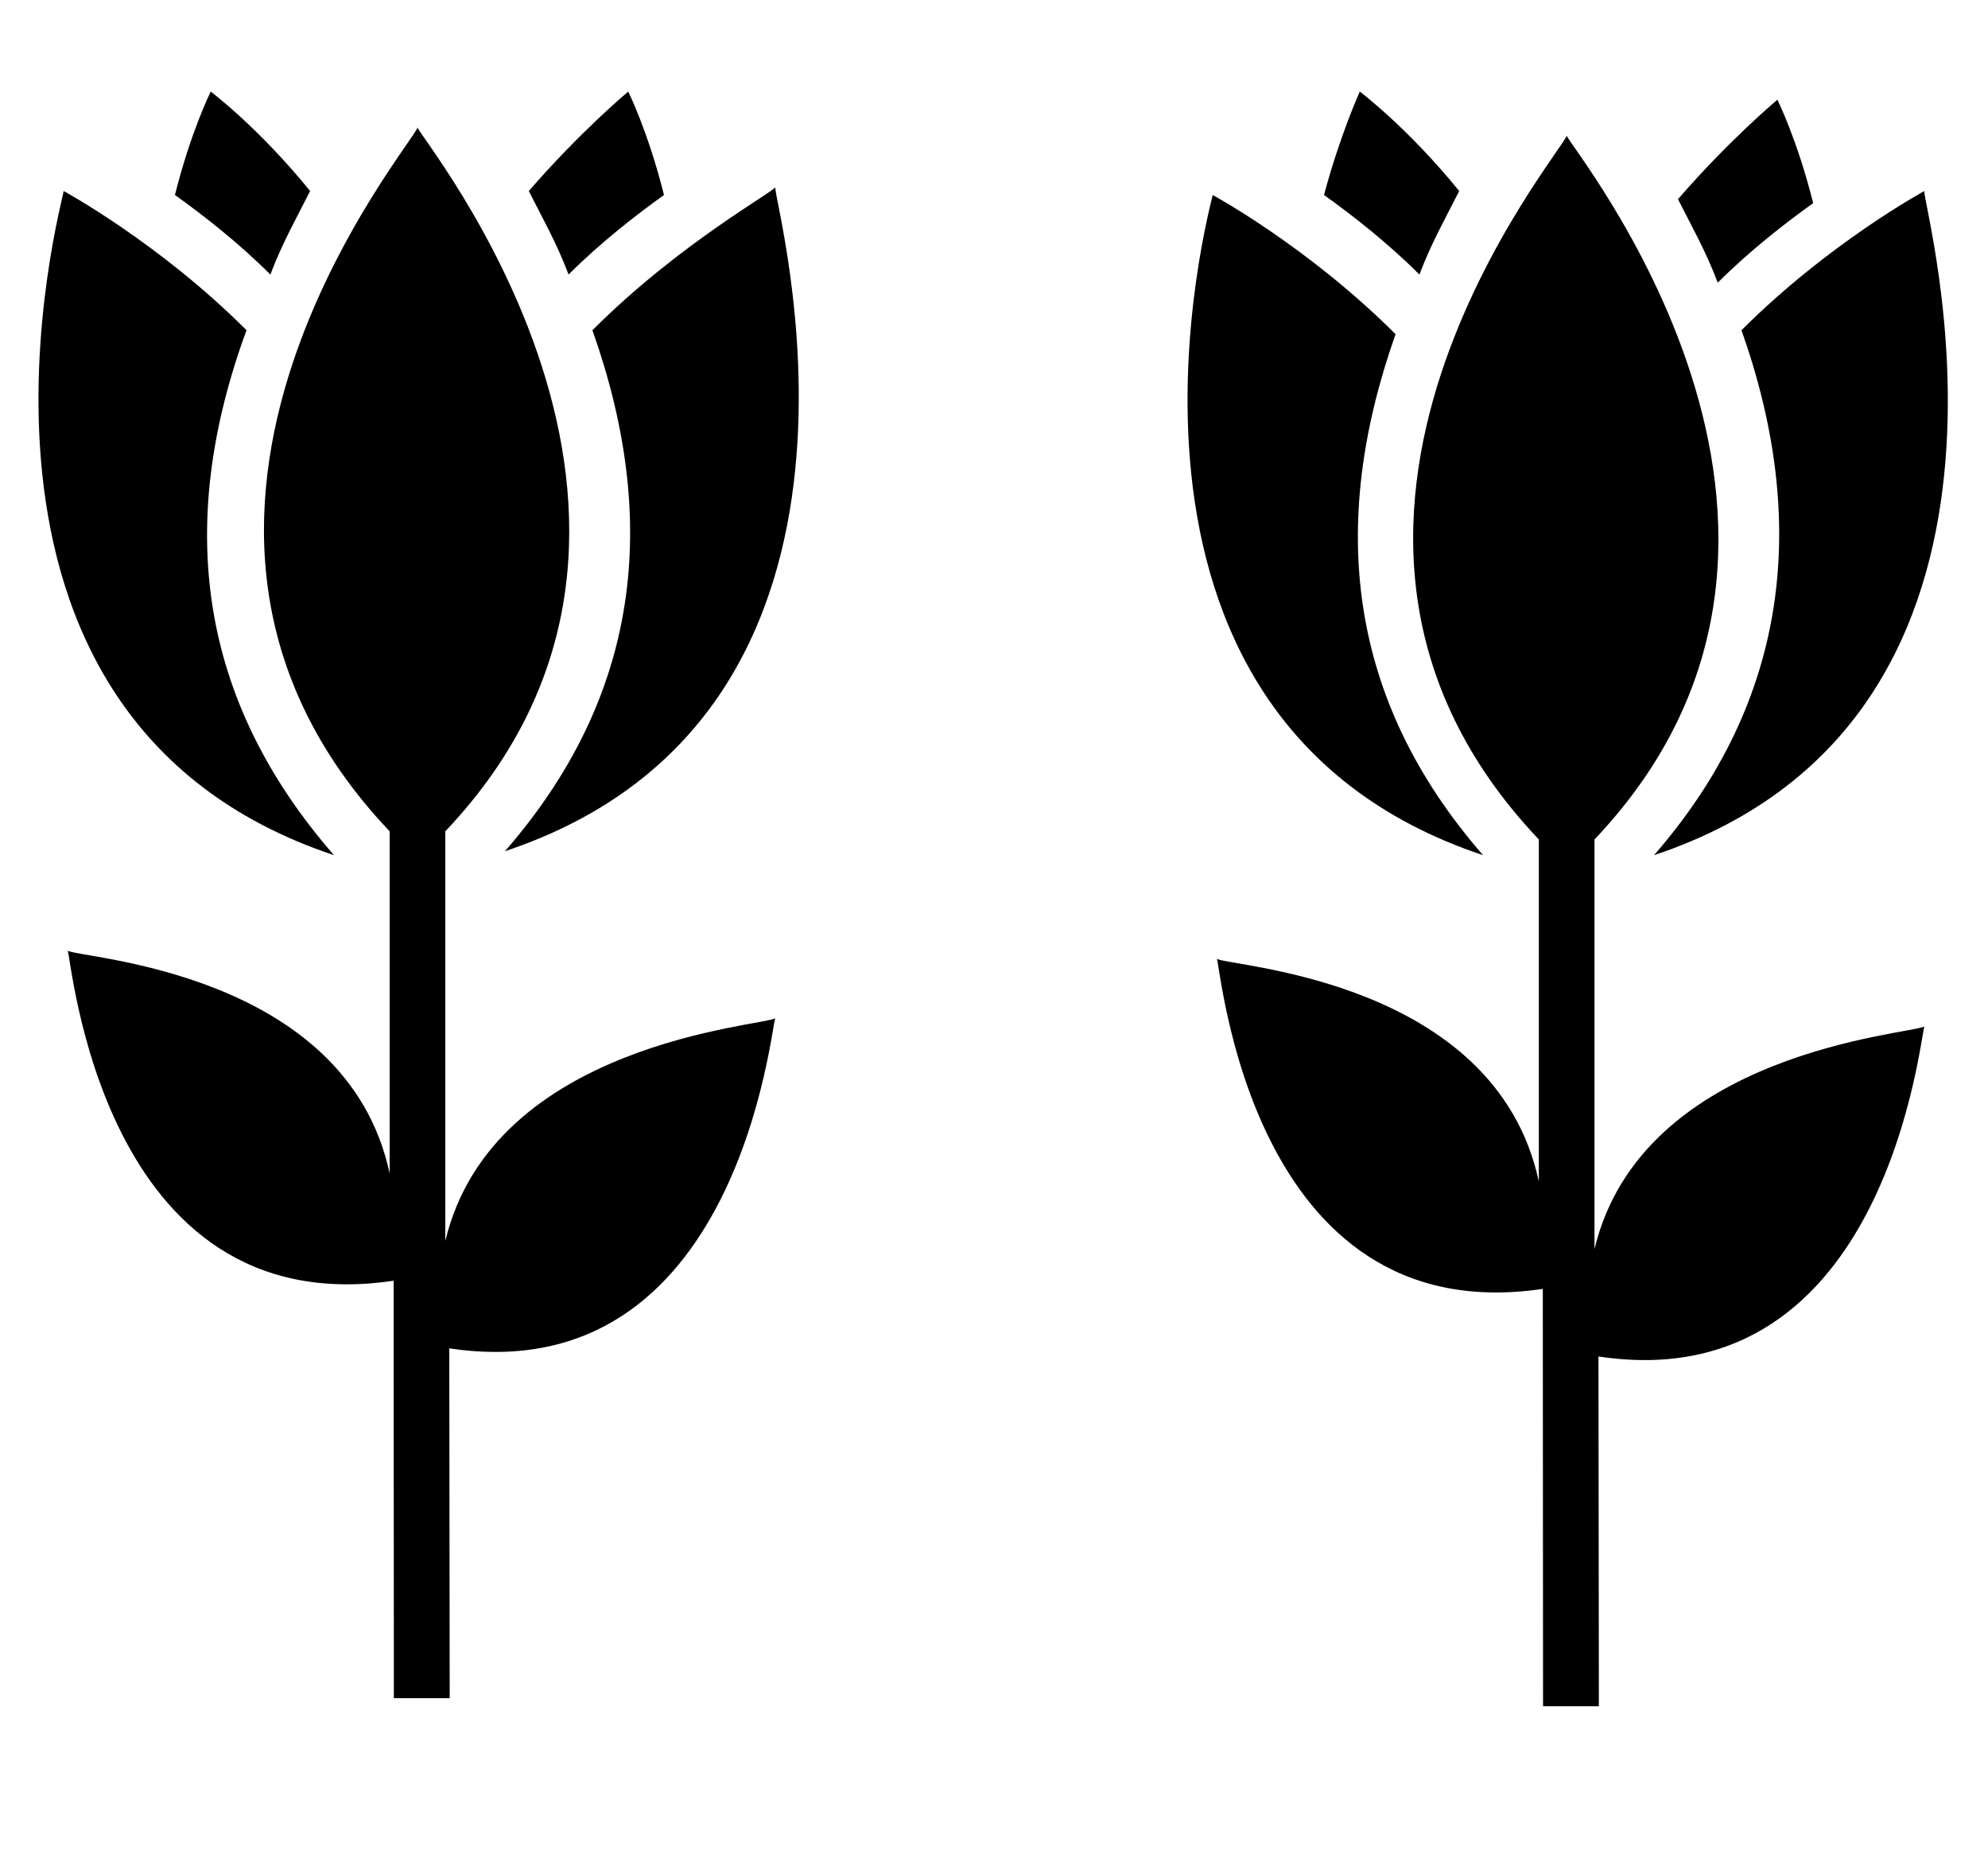 <?xml version="1.0" encoding="utf-8"?>
<!-- Generator: Adobe Illustrator 15.1.0, SVG Export Plug-In . SVG Version: 6.00 Build 0)  -->
<!DOCTYPE svg PUBLIC "-//W3C//DTD SVG 1.1//EN" "http://www.w3.org/Graphics/SVG/1.1/DTD/svg11.dtd">
<svg version="1.1" id="Layer_1" xmlns="http://www.w3.org/2000/svg" xmlns:xlink="http://www.w3.org/1999/xlink" x="0px" y="0px"
	 width="612px" height="575.5px" viewBox="0 0 612 575.5" enable-background="new 0 0 612 575.5" xml:space="preserve">
<g>
	<path d="M204.408,60.012c-4.896-19.584-11.016-31.824-11.016-31.824s-14.688,12.24-30.6,30.6
		c3.672,7.344,8.568,15.912,12.24,25.704C184.824,74.7,195.84,66.132,204.408,60.012z"/>
	<path d="M95.472,58.788c-15.912-19.584-30.6-30.6-30.6-30.6s-6.12,12.24-11.016,31.824c8.568,6.12,19.584,14.688,29.376,24.48
		C86.904,74.7,91.8,66.132,95.472,58.788z"/>
	<path d="M102.816,263.196C61.2,215.46,53.856,161.604,75.888,101.628C48.96,74.7,19.584,58.788,19.584,58.788
		C19.584,61.236-25.704,220.356,102.816,263.196z"/>
	<path d="M182.376,101.628c20.808,58.752,14.688,112.608-26.928,160.344c128.52-42.84,82.008-201.96,83.232-204.408
		C238.68,58.788,209.304,74.7,182.376,101.628z"/>
	<path d="M449.208,58.788c-15.912-19.584-30.6-30.6-30.6-30.6s-6.12,13.464-11.017,31.824c8.568,6.12,19.584,14.688,29.376,24.48
		C440.64,74.7,445.536,66.132,449.208,58.788z"/>
	<path d="M456.552,263.196c-41.616-47.736-47.735-101.592-26.928-160.344c-26.928-26.928-56.304-42.84-56.304-42.84
		C373.32,61.236,328.032,220.356,456.552,263.196z"/>
	<path d="M509.184,263.196c128.521-42.84,82.009-201.96,83.232-204.408c0,0-29.376,15.912-56.304,42.84
		C556.92,160.38,550.8,215.46,509.184,263.196z"/>
	<path d="M137.088,381.924V255.852c90.576-95.472-8.568-214.2-8.568-216.648c0,3.672-100.368,119.952-8.568,216.648v105.264
		c-13.464-62.424-95.472-66.096-99.144-68.544c1.224,1.224,9.792,115.056,100.368,101.592l0.074,128.461h17.188l-0.125-107.653
		c89.352,13.464,99.144-100.368,100.368-101.592C235.008,315.828,151.776,320.724,137.088,381.924z"/>
</g>
<path fill="none" stroke="#000000" stroke-width="5" stroke-miterlimit="10" d="M515.177,263.646"/>
<path d="M558.18,62.52c-4.896-19.584-11.016-31.824-11.016-31.824s-14.688,12.24-30.601,30.6c3.672,7.344,8.567,15.912,12.24,25.704
	C538.596,77.208,549.611,68.64,558.18,62.52z"/>
<path d="M374.58,295.08c1.224,1.224,9.791,115.056,100.367,101.592l0.074,128.461h17.188l-0.125-107.653
	c89.352,13.464,99.144-100.368,100.367-101.592c-3.672,2.448-86.904,7.345-101.592,68.544V258.359
	c90.576-95.472-8.568-214.2-8.568-216.647c0,3.672-100.367,119.952-8.567,216.647v105.265
	C460.26,301.199,378.252,297.527,374.58,295.08"/>
</svg>
